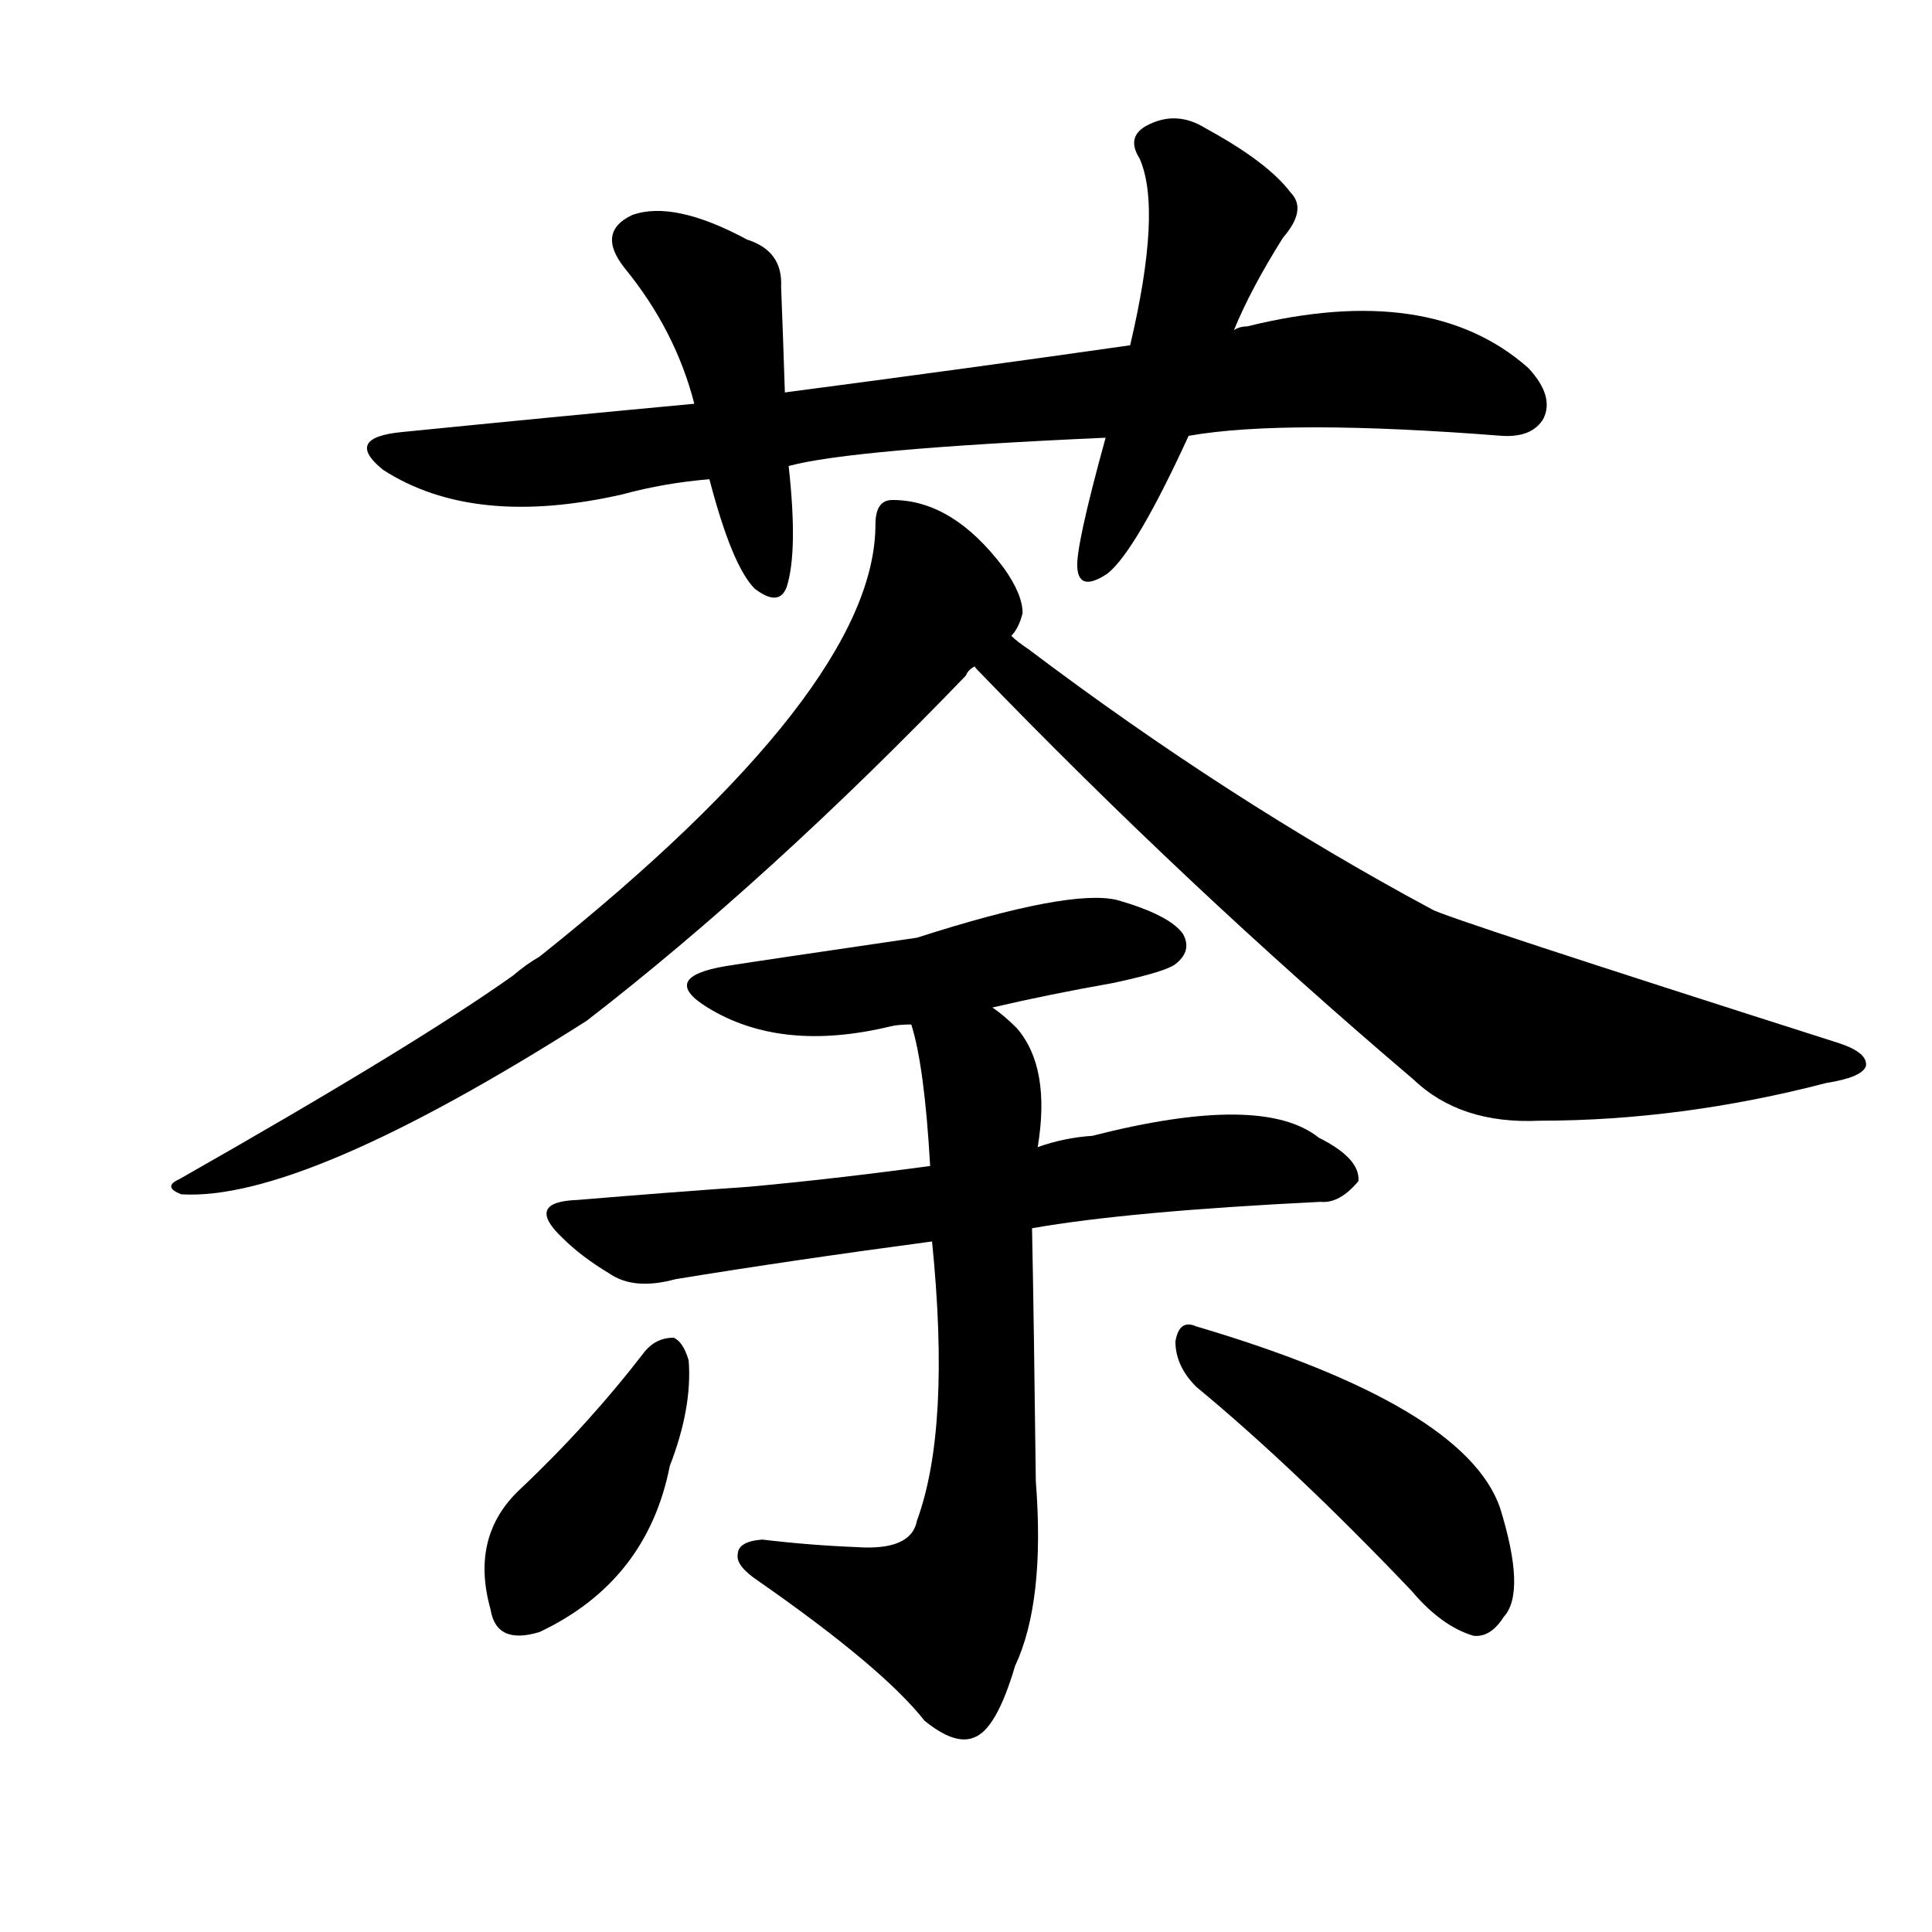 <svg version="1.1" viewBox="0 0 1024 1024" xmlns="http://www.w3.org/2000/svg">
  
  <g transform="scale(1, -1) translate(0, -900)">
    <style type="text/css">
        .origin {display:none;}
        .hide {display:none;}
        .stroke {fill: #000000;}
    </style>

    <path d="M 630 669 Q 681 678 796 669 Q 812 668 818 678 Q 824 690 810 705 Q 758 751 661 727 Q 657 727 654 725 L 599 717 Q 515 705 416 692 L 368 686 Q 293 679 213 671 Q 182 668 203 651 Q 251 620 330 638 Q 352 644 376 646 L 418 653 Q 451 662 586 668 L 630 669 Z" fill="lightgray" class="stroke"/>
    <path d="M 416 692 Q 415 723 414 748 Q 415 767 396 773 Q 357 794 335 786 Q 316 777 331 758 Q 358 725 368 686 L 376 646 Q 388 600 400 588 Q 413 578 417 589 Q 423 608 418 653 L 416 692 Z" fill="lightgray" class="stroke"/>
    <path d="M 654 725 Q 663 747 680 774 Q 693 789 684 798 Q 672 814 639 832 Q 623 842 607 833 Q 597 827 604 816 Q 616 789 599 717 L 586 668 Q 570 610 571 599 Q 572 586 587 596 Q 602 608 630 669 L 654 725 Z" fill="lightgray" class="stroke"/>
    <path d="M 536 563 Q 540 567 542 575 Q 542 585 532 599 Q 505 635 473 635 Q 464 635 464 622 Q 464 535 286 393 Q 279 389 272 383 Q 220 346 95 275 Q 86 271 96 267 Q 160 263 311 359 Q 408 434 512 542 Q 513 545 517 547 L 536 563 Z" fill="lightgray" class="stroke"/>
    <path d="M 517 547 Q 516 547 518 545 Q 629 430 749 328 Q 774 304 816 306 Q 891 306 968 326 Q 987 329 989 335 Q 990 342 975 347 Q 765 414 759 418 Q 651 476 545 556 Q 539 560 536 563 C 512 581 497 569 517 547 Z" fill="lightgray" class="stroke"/>
    <path d="M 526 366 Q 556 373 590 379 Q 618 385 623 389 Q 632 396 627 405 Q 620 415 592 423 Q 567 429 486 403 Q 404 391 385 388 Q 349 382 375 366 Q 414 342 472 356 Q 476 357 483 357 L 526 366 Z" fill="lightgray" class="stroke"/>
    <path d="M 547 249 Q 598 258 700 263 Q 710 262 720 274 Q 721 286 699 297 Q 669 321 579 298 Q 564 297 550 292 L 493 282 Q 441 275 397 271 Q 354 268 306 264 Q 278 263 298 244 Q 308 234 323 225 Q 336 216 358 222 Q 419 232 494 242 L 547 249 Z" fill="lightgray" class="stroke"/>
    <path d="M 494 242 Q 504 143 486 94 Q 483 78 454 80 Q 429 81 404 84 Q 391 83 391 76 Q 390 70 402 62 Q 468 16 490 -12 Q 506 -25 516 -21 Q 528 -17 538 17 Q 554 51 549 115 Q 548 200 547 249 L 550 292 Q 557 334 539 355 Q 532 362 526 366 C 503 385 476 386 483 357 Q 490 335 493 282 L 494 242 Z" fill="lightgray" class="stroke"/>
    <path d="M 342 184 Q 312 145 276 111 Q 249 86 260 47 Q 263 28 286 35 Q 343 62 355 123 Q 367 154 365 179 Q 362 189 357 191 Q 348 191 342 184 Z" fill="lightgray" class="stroke"/>
    <path d="M 634 165 Q 686 122 748 57 Q 764 38 781 33 Q 790 32 797 43 Q 809 56 795 101 Q 776 155 634 197 Q 625 201 623 189 Q 623 176 634 165 Z" fill="lightgray" class="stroke"/></g>
</svg>